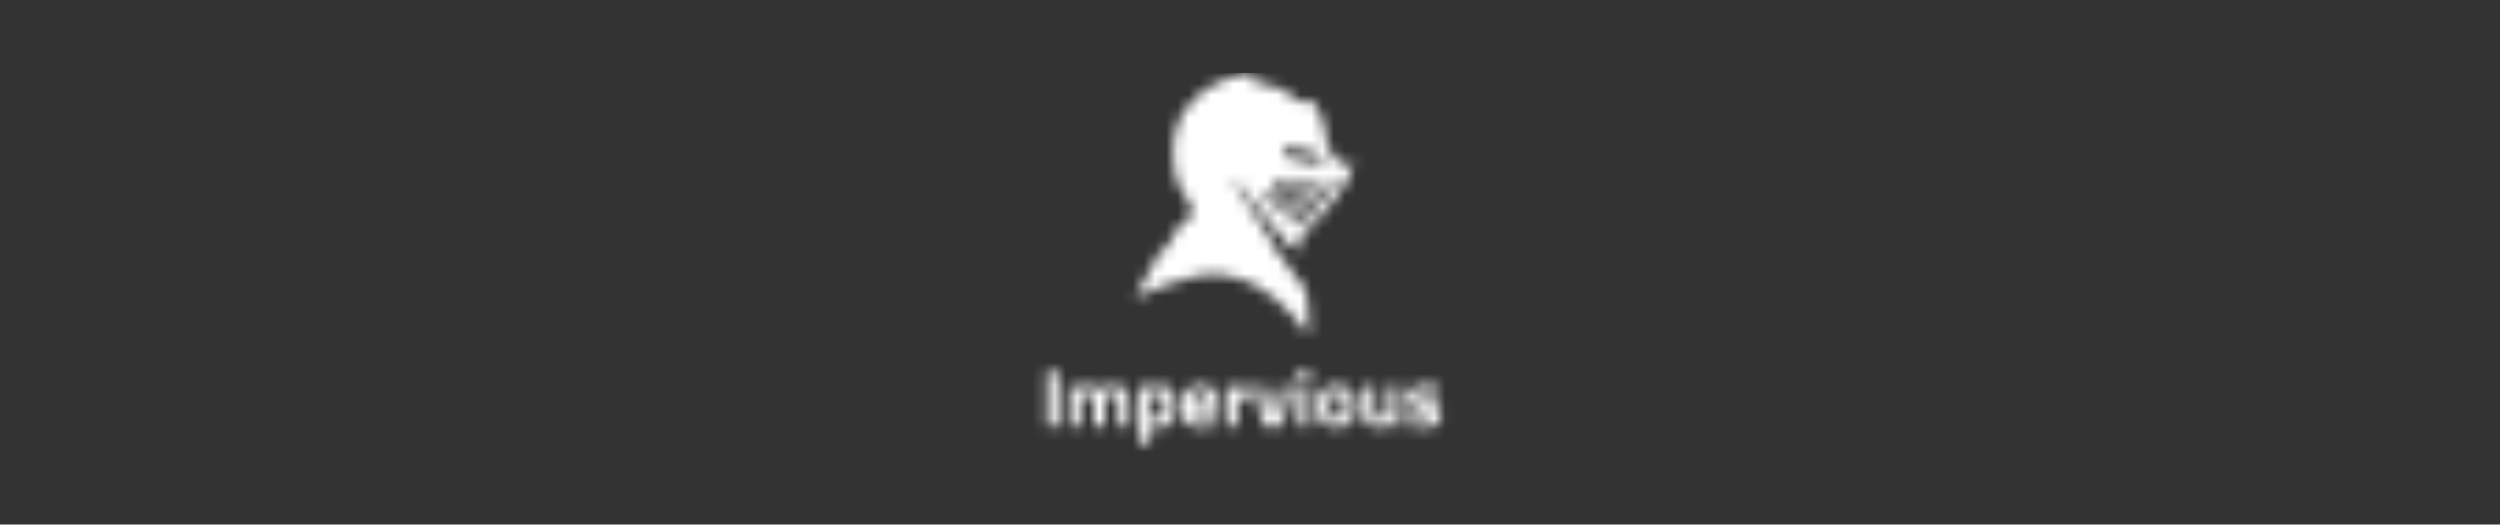 <svg width="224" height="47" viewBox="0 0 224 47" fill="none" xmlns="http://www.w3.org/2000/svg">
<rect x="0" y="0" width="224" height="47" fill="#333333" stroke="none"/>
<mask id="mask0_8:132" style="mask-type:alpha" maskUnits="userSpaceOnUse" x="93" y="6" width="37" height="34">
<path d="M93.804 38.222H94.828V33.292H93.804V38.222ZM96.833 38.222V35.508C96.833 35.508 97.167 35.379 97.49 35.379C97.952 35.379 98.01 35.705 98.01 36.358V38.222H99.007V36.342C99.007 36.062 98.975 35.519 98.975 35.519C98.975 35.519 99.373 35.379 99.67 35.379C100.115 35.379 100.19 35.736 100.19 36.285V38.222H101.181V36.259C101.181 35.089 100.884 34.509 99.877 34.509C99.309 34.509 98.63 34.851 98.63 34.851C98.408 34.617 98.116 34.509 97.703 34.509C97.337 34.509 96.822 34.799 96.822 34.799V34.597H95.836V38.222H96.833ZM102.067 39.745H103.059V38.253C103.059 38.253 103.404 38.31 103.679 38.31C104.814 38.31 105.361 37.927 105.361 36.378C105.361 35.032 104.878 34.509 103.902 34.509C103.536 34.509 103.054 34.794 103.054 34.794V34.597H102.067V39.745ZM103.706 35.379C104.098 35.379 104.353 35.648 104.353 36.378C104.353 37.15 104.199 37.466 103.605 37.466C103.393 37.466 103.059 37.425 103.059 37.425V35.524C103.059 35.524 103.404 35.379 103.706 35.379ZM107.673 37.456C107.137 37.456 106.93 37.259 106.92 36.824H109.105L109.179 36.151C109.179 35.053 108.654 34.509 107.562 34.509C106.474 34.509 105.917 35.172 105.917 36.461C105.917 37.766 106.395 38.31 107.514 38.31C108.209 38.31 109.062 38.108 109.062 38.108L109.046 37.388C109.046 37.388 108.283 37.456 107.673 37.456ZM106.915 36.083C106.92 35.534 107.084 35.306 107.562 35.306C108.028 35.306 108.198 35.498 108.198 36.083H106.915ZM109.89 38.222H110.887V35.793C110.887 35.793 111.412 35.612 112.07 35.488V34.509C111.502 34.617 110.882 34.98 110.882 34.98V34.597H109.89V38.222ZM112.303 34.597L113.194 38.222H114.891L115.782 34.597H114.769L114.148 37.393H113.936L113.342 34.597H112.303ZM116.349 38.222H117.346V34.597H116.349V38.222ZM116.349 34.131H117.346V33.147H116.349V34.131ZM119.781 34.509C118.492 34.509 118.073 35.286 118.073 36.404C118.073 37.518 118.492 38.31 119.781 38.31C121.075 38.31 121.488 37.518 121.488 36.404C121.488 35.286 121.075 34.509 119.781 34.509ZM119.781 37.481C119.234 37.481 119.086 37.103 119.086 36.404C119.086 35.7 119.234 35.337 119.781 35.337C120.332 35.337 120.481 35.7 120.481 36.404C120.481 37.103 120.332 37.481 119.781 37.481ZM124.405 34.597V37.311C124.405 37.311 124.066 37.44 123.695 37.44C123.207 37.44 123.175 37.155 123.175 36.513V34.597H122.178V36.498C122.178 37.72 122.401 38.31 123.488 38.31C123.88 38.31 124.416 38.02 124.416 38.02V38.222H125.402V34.597H124.405ZM129.004 34.7C129.004 34.7 128.097 34.519 127.561 34.519C126.781 34.519 126.129 34.856 126.129 35.7C126.129 36.498 126.553 36.684 127.354 36.813C128.038 36.922 128.118 36.995 128.118 37.155C128.118 37.347 127.996 37.44 127.519 37.44C127.142 37.44 126.219 37.321 126.219 37.321L126.187 38.134C126.187 38.134 127.068 38.31 127.614 38.31C128.542 38.31 129.11 37.984 129.11 37.135C129.11 36.404 128.802 36.156 127.943 36.005C127.259 35.881 127.115 35.845 127.115 35.679C127.115 35.482 127.206 35.389 127.635 35.389C128.07 35.389 128.988 35.503 128.988 35.503L129.004 34.7Z" fill="black"/>
<path d="M114.225 22.25C114.21 22.241 114.109 21.977 114.109 21.977L113.644 21.113L110.656 16.492V16.116L115.057 21.471L115.12 21.7L115.168 21.715C115.168 21.715 115.198 21.718 115.168 21.715C115.791 21.862 116.136 22.395 116.136 22.395L116.244 22.617L116.628 21.17C116.628 21.17 120.907 17.224 121.281 14.519L120.222 14.782C120.222 14.782 119.071 13.693 118.949 12.979C118.828 12.264 118.566 9.672 117.394 9.033C117.394 9.033 116.83 8.902 116.406 9.128C116.406 9.128 114.831 7.418 112.509 7.455L112.267 6.535C112.267 6.535 105.038 7.061 105.099 13.787C105.099 13.787 104.94 16.472 106.615 18.088L106.555 17.948C106.555 17.948 107.098 18.934 106.29 19.948C106.29 19.948 105.564 19.93 105.442 20.643L104.473 22.259C104.473 22.259 104.15 22.221 103.888 22.654C103.625 23.086 101.687 26.656 101.687 26.656C101.687 26.656 106.997 24.232 109.218 24.608C109.218 24.608 113.316 24.423 117.234 30.068C117.234 30.068 117.536 25.81 116.487 25.303L114.225 22.25ZM114.165 18.521L116.022 16.191H116.164L116.952 16.285L114.649 18.934L114.165 18.521ZM115.578 19.554L115.033 19.178L117.456 16.341H118.203L115.578 19.554ZM119.757 16.191C119.757 16.191 116.891 20.23 116.507 20.212C116.123 20.193 115.962 19.836 115.962 19.836C115.962 19.836 119.05 16.547 118.869 16.341L119.757 16.191ZM118.154 13.805L118.539 14.785L115.381 14.15L115.033 13.019L118.154 13.805ZM114.871 15.985L115.578 16.172L113.761 18.302L113.296 17.807L114.871 15.985Z" fill="black"/>
</mask>
<g mask="url(#mask0_8:132)">
<rect x="91.102" y="6.535" width="45.044" height="35.849" fill="white"/>
</g>
</svg>
